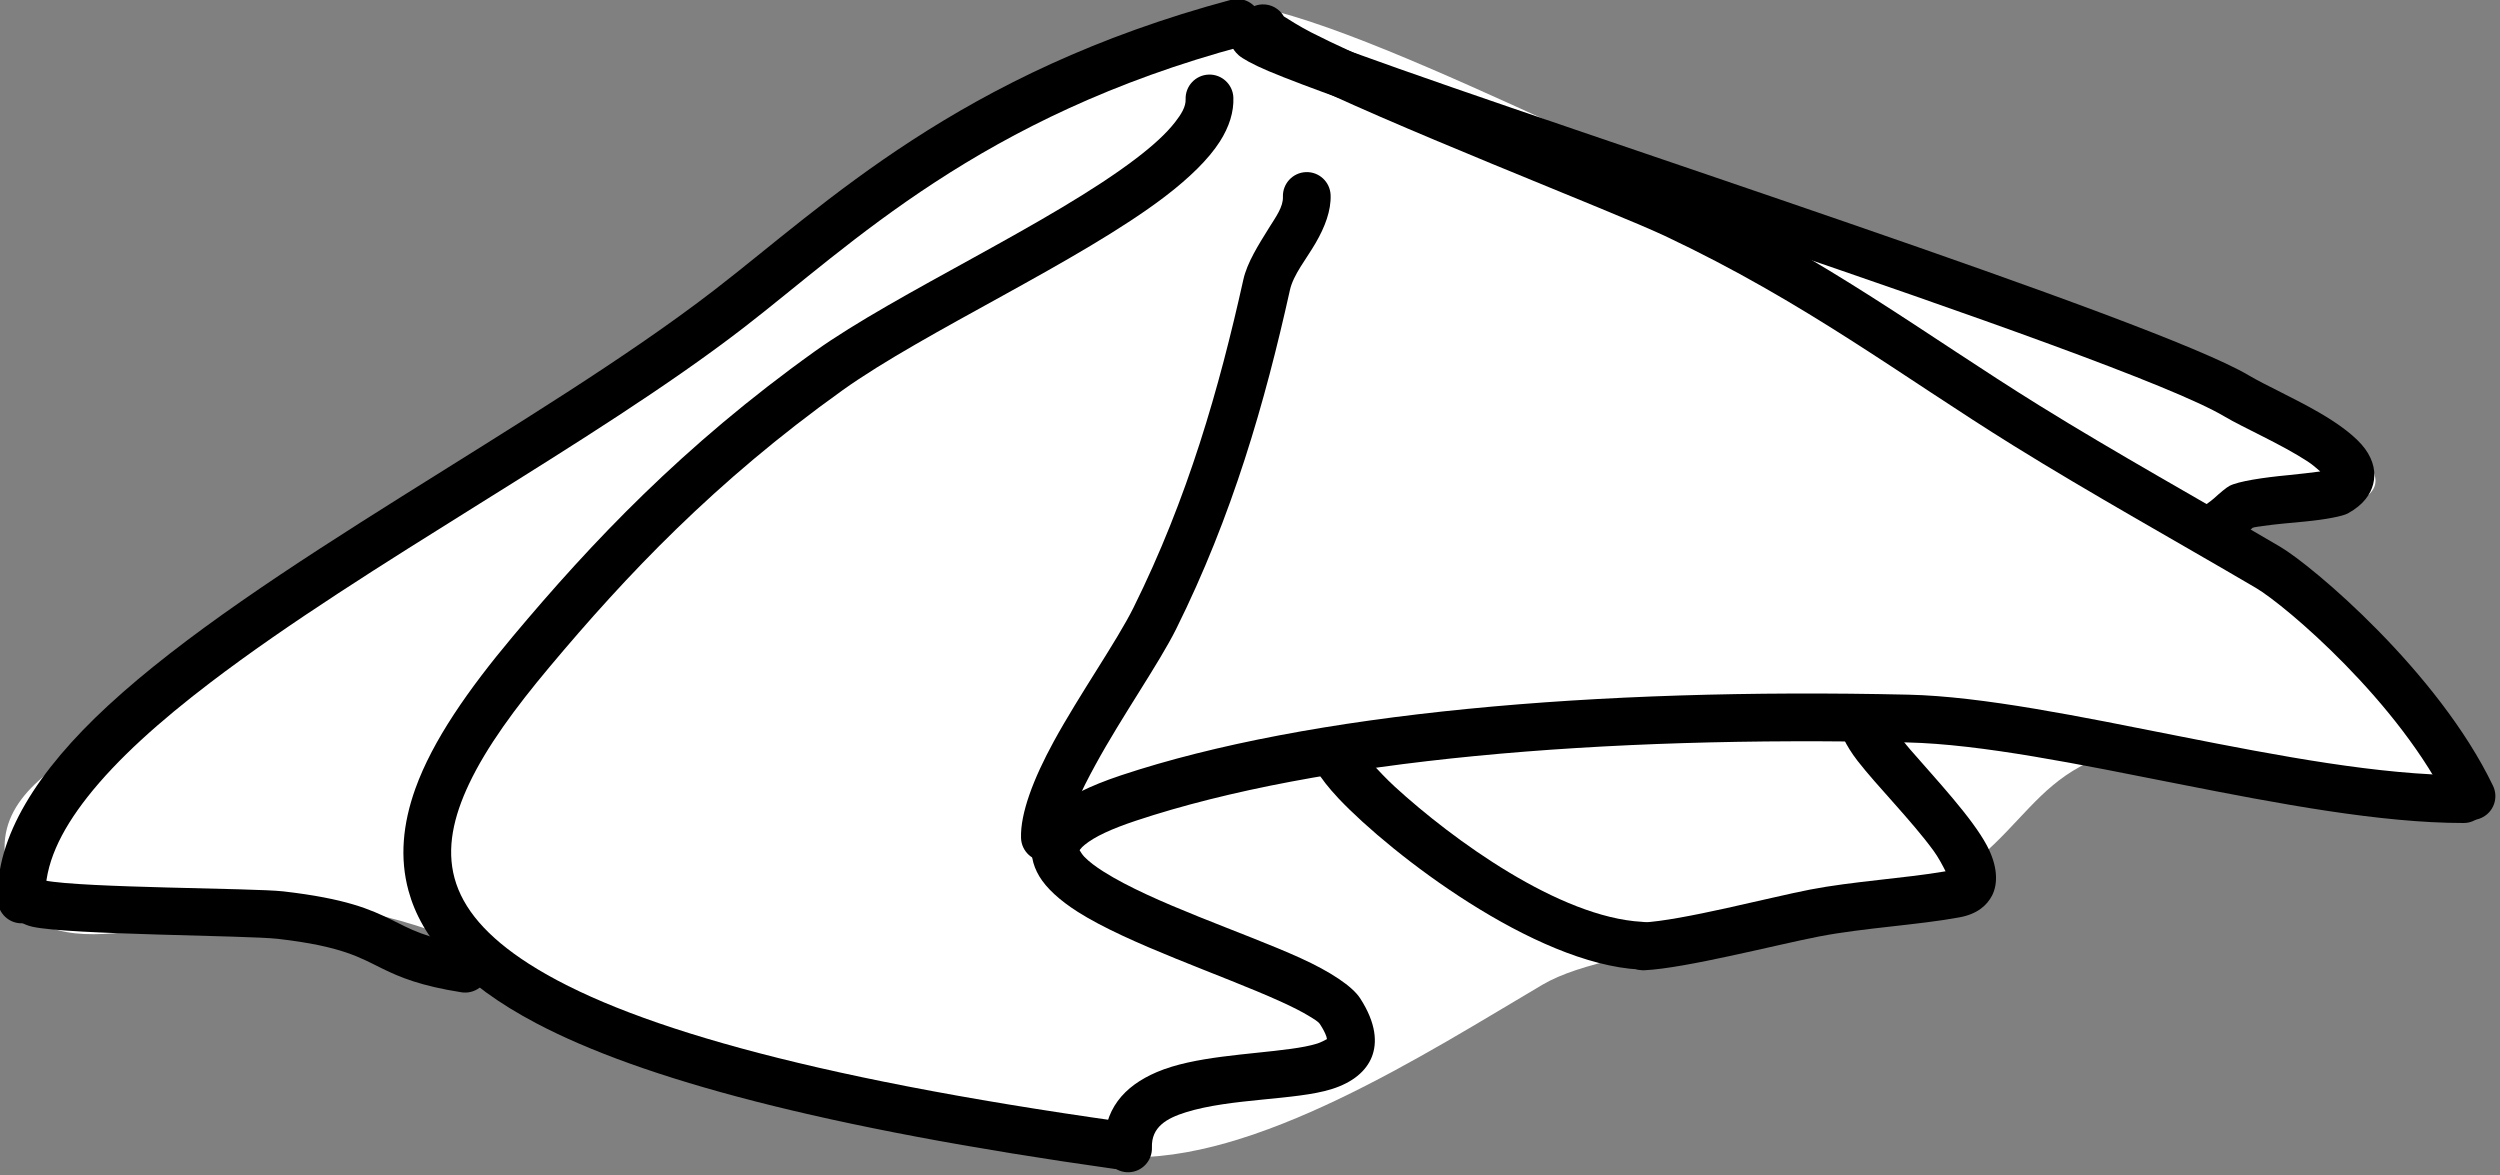 <?xml version="1.0" encoding="UTF-8" standalone="no"?>
<!DOCTYPE svg PUBLIC "-//W3C//DTD SVG 1.1//EN" "http://www.w3.org/Graphics/SVG/1.1/DTD/svg11.dtd">
<svg width="100%" height="100%" viewBox="0 0 785 369" version="1.1" xmlns="http://www.w3.org/2000/svg" xmlns:xlink="http://www.w3.org/1999/xlink" xml:space="preserve" xmlns:serif="http://www.serif.com/" style="fill-rule:evenodd;clip-rule:evenodd;stroke-linejoin:round;stroke-miterlimit:2;">
    <rect x="0" y="0" width="785" height="369" fill="#808080" stroke="none"/>
    <g transform="matrix(1,0,0,1,-1179.53,-1257.14)">
        <g>
            <g>
                <g transform="matrix(0.997,0,0,0.992,3.301,13.29)">
                    <path d="M1565,1254.81C1565,1254.81 1311.82,1402.05 1251.46,1462.33C1225.77,1488 1162.14,1496.75 1186.77,1540.17C1199.66,1562.89 1255.9,1536.96 1280.55,1540.17C1339.41,1547.84 1364.46,1579.17 1421.78,1596.48C1448.04,1604.41 1505.86,1618.49 1532.87,1620.06C1574.83,1622.49 1629.21,1587.11 1665.57,1565.57C1689.01,1551.68 1754.13,1551.06 1779.15,1540.17C1821.85,1521.58 1815.19,1493.91 1861.2,1489.11C1876.65,1487.49 1940.01,1506.38 1955.29,1503.42C1967.99,1500.96 1878.26,1434.52 1883.77,1423.18C1886.69,1417.17 1935.57,1418.6 1926.89,1402.45C1911.76,1374.3 1772.78,1333 1754.18,1328.35C1711.5,1317.69 1601.25,1254.81 1565,1254.81Z" style="fill:white;"/>
                </g>
                <g transform="matrix(1.819,-0.087,0.014,0.397,-1106.29,934.43)">
                    <g>
                        <path d="M1250.64,1797.66C1250.64,1771.1 1253.64,1745.19 1258.48,1719.15C1263.85,1690.28 1271.45,1661.77 1280.36,1633.38C1308.03,1545.13 1347.92,1458.88 1374.44,1373.26C1393.48,1311.81 1416.41,1215.48 1462.28,1169.66C1464.49,1167.44 1465.88,1157.38 1465.37,1147.2C1464.86,1137.02 1462.65,1130.55 1460.43,1132.76C1413.06,1180.08 1389.31,1278.84 1369.65,1342.3C1338.62,1442.46 1289.37,1543.6 1262.6,1647.68C1250.05,1696.46 1242.4,1746.99 1242.4,1797.2C1242.4,1807.62 1244.25,1816.18 1246.52,1816.31C1248.79,1816.44 1250.64,1808.08 1250.64,1797.66Z"/>
                        <path d="M1469.42,1147.86C1470.05,1149.91 1472.1,1156.46 1474.01,1161.45C1489.44,1201.76 1528.88,1281.31 1537.53,1302.26C1561.7,1360.77 1577.96,1423.2 1597.2,1483.44C1610.17,1524.05 1624.25,1563.73 1637.86,1604.14C1643.32,1620.32 1664.37,1708.9 1673.12,1801.02C1674.04,1810.62 1673.09,1821.7 1671.01,1825.77C1668.92,1829.84 1666.49,1825.35 1665.58,1815.75C1657.58,1731.64 1638.42,1650.54 1633.44,1635.76C1619.77,1595.18 1605.64,1555.32 1592.62,1514.54C1573.63,1455.1 1557.61,1393.34 1533.76,1335.6C1525.07,1314.58 1485.49,1234.66 1470,1194.2C1466.24,1184.39 1463.75,1175.87 1462.86,1170.84C1461.89,1165.33 1461.66,1160.09 1461.66,1156.22C1461.66,1145.8 1463.51,1137.44 1465.78,1137.57C1467.36,1137.66 1468.73,1141.83 1469.42,1147.86Z"/>
                        <g transform="matrix(0.99,0,0,0.995,4.18,5.238)">
                            <path d="M1657.66,1548.82C1657.05,1546.08 1656.27,1542.84 1655.55,1540.48C1651.02,1525.64 1644.51,1511.1 1641.32,1501.54C1623.46,1448.03 1501.32,1243.86 1477.07,1191.25C1474.27,1185.17 1472.53,1180.12 1471.93,1177.43C1470.66,1171.81 1470.47,1166.05 1470.47,1162.38C1470.47,1151.92 1472.33,1143.53 1474.63,1143.65C1475.88,1143.72 1477,1146.29 1477.76,1150.3C1478.85,1152.75 1485.14,1166.73 1491.85,1179.47C1530.82,1253.49 1629.83,1421.98 1645.83,1469.92C1648.53,1478 1653.58,1489.64 1657.83,1502.02C1661.25,1511.99 1664.16,1522.79 1665.59,1532.51C1667.04,1542.33 1667.36,1552.07 1666.79,1560.91C1666.29,1568.58 1665.03,1576.81 1662.22,1583.13C1661.29,1585.23 1658.24,1587.2 1654.66,1587.98C1652.23,1588.51 1649.48,1588.94 1647.34,1589.93C1646.59,1590.28 1645.95,1590.39 1645.55,1590.92C1645.11,1592.63 1643.48,1598.96 1642.32,1602.38C1640.75,1607.03 1639.03,1609.83 1637.45,1609.83C1635.16,1609.83 1633.27,1601.33 1633.24,1590.86C1633.22,1580.73 1634.94,1572.44 1637.13,1571.92C1637.34,1571.36 1638.45,1568.17 1638.97,1566.22C1640.15,1561.76 1641.19,1558.05 1641.78,1556.8C1643.35,1553.48 1647.73,1551.44 1652.03,1550.54C1653.92,1550.14 1656.27,1549.33 1657.66,1548.82ZM1478.76,1160.49C1478.78,1161.26 1478.79,1162.05 1478.79,1162.85C1478.79,1162.09 1478.78,1161.3 1478.76,1160.49ZM1478.73,1159.76L1478.74,1159.91L1478.74,1159.87L1478.73,1159.76Z"/>
                        </g>
                        <g transform="matrix(1.006,0,-5.20417e-18,1.015,-10.023,-25.036)">
                            <path d="M1471.83,1952.75C1471.82,1952.12 1471.78,1951.28 1471.74,1950.65C1471.55,1947.79 1471.21,1944.59 1470.73,1940.94C1470.45,1938.79 1469.79,1936.91 1469,1934.47C1467.69,1930.43 1466.02,1926.21 1464.11,1921.78C1454.19,1898.84 1438.38,1871.42 1429.89,1844.44C1426.87,1834.84 1424.68,1824.87 1423.54,1815.45C1422.38,1805.83 1422.09,1796.25 1422.64,1786.91C1423.12,1778.87 1424.27,1770.52 1426.52,1762.82C1428.81,1754.96 1432.55,1747.05 1438.14,1739.9C1470.7,1698.26 1519.84,1689.25 1573.5,1706.44C1598.93,1714.59 1639.68,1783.6 1668.15,1789.77C1670.4,1790.26 1672.17,1798.99 1672.09,1809.25C1672.01,1819.5 1670.11,1827.43 1667.85,1826.94C1639.34,1820.75 1598.5,1751.73 1573.02,1743.56C1520.47,1726.73 1472.34,1734.95 1440.44,1775.73C1436.16,1781.2 1433.25,1786.63 1431.49,1792.64C1431.17,1793.73 1430.91,1794.8 1430.71,1795.91C1430.67,1796.11 1430.63,1796.4 1430.6,1796.63C1430.7,1797.52 1431.04,1800.25 1431.36,1801.87C1432.15,1805.92 1433.24,1809.94 1434.53,1814.03C1442.76,1840.2 1458.13,1866.41 1467.75,1888.66C1472.88,1900.54 1476.51,1912.69 1477.76,1922.24C1480.41,1942.58 1480.41,1957.55 1479.43,1968C1478.38,1979.09 1475.97,1987.54 1472.28,1991.89C1466.06,1999.23 1455.03,1995.13 1447.2,2004.45C1443.92,2008.36 1441.19,2014.53 1441.19,2030.58C1441.19,2040.85 1439.36,2049.08 1437.1,2048.96C1434.84,2048.83 1433.01,2040.39 1433.01,2030.13C1433.01,1999.37 1436.76,1981.78 1442.51,1972.05C1448.93,1961.17 1458.4,1961.95 1465.64,1958.98C1467.31,1958.3 1468.84,1957.39 1470.13,1955.87C1470.73,1955.16 1471.53,1953.44 1471.83,1952.75Z"/>
                        </g>
                        <g transform="matrix(1.051,0,0,1.023,-85.012,-21.744)">
                            <path d="M1477.81,1282.53C1477.81,1290.3 1476.54,1297.72 1475.39,1305.7C1473.51,1318.75 1471.55,1332.11 1470.84,1345.01C1466.25,1428.02 1460.47,1511.67 1450.92,1594.21C1447.97,1619.64 1441.65,1658.52 1437.07,1694.58C1433.57,1722.17 1431.16,1748.7 1431.16,1767.84C1431.16,1778.02 1432.91,1786.39 1435.08,1786.51C1437.24,1786.64 1438.99,1778.47 1438.99,1768.29C1438.99,1753.87 1441.17,1734.59 1443.81,1713.81C1448.44,1677.32 1454.82,1637.92 1457.8,1612.18C1467.68,1526.89 1473.68,1440.5 1478.42,1354.72C1479.07,1342.95 1481.31,1331.3 1482.9,1319.43C1484.54,1307.26 1485.64,1294.86 1485.64,1282.98C1485.64,1272.8 1483.89,1264.43 1481.73,1264.31C1479.57,1264.18 1477.81,1272.35 1477.81,1282.53Z"/>
                        </g>
                        <g transform="matrix(2.237,-5.55112e-17,2.42861e-17,0.929,-1886.24,134.292)">
                            <path d="M1503.9,1716.48C1504.08,1719.09 1505.28,1736.49 1506.53,1750.28C1510.82,1797.42 1518.85,1868.01 1525.21,1875.16C1526.22,1876.3 1526.97,1886.28 1526.88,1897.44C1526.79,1908.59 1525.89,1916.73 1524.88,1915.59C1516.78,1906.49 1506.11,1807.86 1502.18,1758.18C1501.4,1748.25 1500.87,1739.94 1500.61,1734.37C1500.33,1728.53 1500.26,1723.64 1500.26,1720.31C1500.26,1709.1 1501.09,1700.11 1502.1,1700.24C1502.98,1700.36 1503.72,1707.31 1503.9,1716.48Z"/>
                        </g>
                        <g transform="matrix(1.197,-2.12061e-17,-1.00772e-17,1.598,-301.841,-1055.53)">
                            <path d="M1570.68,1816.9C1570.3,1814.01 1569.68,1809.64 1569.04,1806.39C1566.05,1791.13 1561.21,1772.95 1558.58,1760.3C1556.87,1752.07 1556.07,1744.89 1556.07,1740.77C1556.07,1734.25 1557.62,1729.02 1559.51,1729.1C1561.3,1729.17 1562.76,1733.89 1562.94,1739.86C1563.12,1740.85 1564.78,1749.78 1566.26,1756.13C1569.89,1771.69 1574.77,1791.08 1576.76,1805.14C1578.21,1815.39 1578.2,1824.18 1577.25,1829.98C1576.47,1834.67 1575.05,1838.76 1572.47,1839.97C1566.47,1842.79 1558.5,1842.94 1552.13,1846.12C1545.98,1849.19 1532.75,1858.68 1526.84,1858.68C1524.94,1858.68 1523.38,1853.39 1523.35,1846.87C1523.33,1840.35 1524.85,1835.05 1526.75,1835.05C1532.43,1835.05 1545.15,1825.69 1551.06,1822.74C1557.18,1819.68 1564.77,1819.41 1570.68,1816.9Z"/>
                        </g>
                        <g transform="matrix(1,-5.55112e-17,0,0.871,0,156.394)">
                            <path d="M1451.99,1209.22C1451.99,1215.95 1451.17,1222.38 1450.05,1229.38C1448.39,1239.73 1445.99,1250.11 1443.1,1260.69C1428.12,1315.59 1400.99,1372.2 1386.54,1421.67C1363.25,1501.44 1346.95,1585 1332.77,1667.01C1324.76,1713.32 1318.33,1757.93 1315.07,1800.63C1312.66,1832.21 1311.92,1863.01 1313.26,1893.01C1315.18,1936.11 1321.5,1978.77 1334.54,2018.87C1352.33,2073.58 1383.34,2125.95 1433.23,2175.77C1435.46,2178.01 1437.6,2170.28 1438,2158.52C1438.4,2146.76 1436.9,2135.4 1434.67,2133.17C1407.54,2106.08 1386.11,2078.4 1369.43,2049.93C1353.14,2022.12 1341.48,1993.81 1333.55,1964.41C1326.45,1938.05 1322.52,1911.6 1321.27,1883.59C1320.05,1856.12 1321.45,1827.95 1324.35,1798.65C1327.62,1765.67 1332.79,1731.71 1338.89,1696.42C1352.66,1616.79 1368.47,1535.57 1391.09,1458.11C1405.6,1408.44 1432.83,1351.5 1447.86,1296.38C1452.18,1280.53 1455.56,1264.57 1457.61,1249.16C1459.37,1235.9 1460.23,1222.59 1460.23,1209.74C1460.23,1197.78 1458.38,1187.94 1456.11,1187.8C1453.84,1187.65 1451.99,1197.25 1451.99,1209.22Z"/>
                        </g>
                        <g transform="matrix(1.07,8.32667e-17,1.73472e-18,1.016,-87.194,-28.116)">
                            <path d="M1250.29,1782.92C1256.46,1790.26 1283.96,1796.55 1288.66,1800.26C1298.7,1808.19 1302.58,1817.42 1305.99,1826.51C1308.89,1834.24 1311.37,1842.03 1318.25,1848.9C1320.33,1850.99 1321.7,1860.83 1321.29,1870.88C1320.89,1880.92 1318.86,1887.39 1316.78,1885.31C1310.22,1878.76 1307.02,1871.44 1304.23,1864.1C1300.67,1854.72 1297.91,1845.16 1287.51,1836.95C1282.63,1833.1 1253.78,1826.05 1248.05,1818.41C1244.8,1814.06 1244.21,1802.17 1244.21,1797.72C1244.21,1787.46 1245.94,1779.24 1248.06,1779.36C1248.89,1779.41 1249.66,1780.72 1250.29,1782.92ZM1251.9,1796.54L1251.9,1797.02L1251.9,1796.82L1251.9,1796.54ZM1251.75,1792.85C1251.81,1793.83 1251.86,1794.84 1251.88,1795.88C1251.86,1794.88 1251.81,1793.87 1251.75,1792.85Z"/>
                        </g>
                    </g>
                </g>
            </g>
        </g>
    </g>
</svg>

